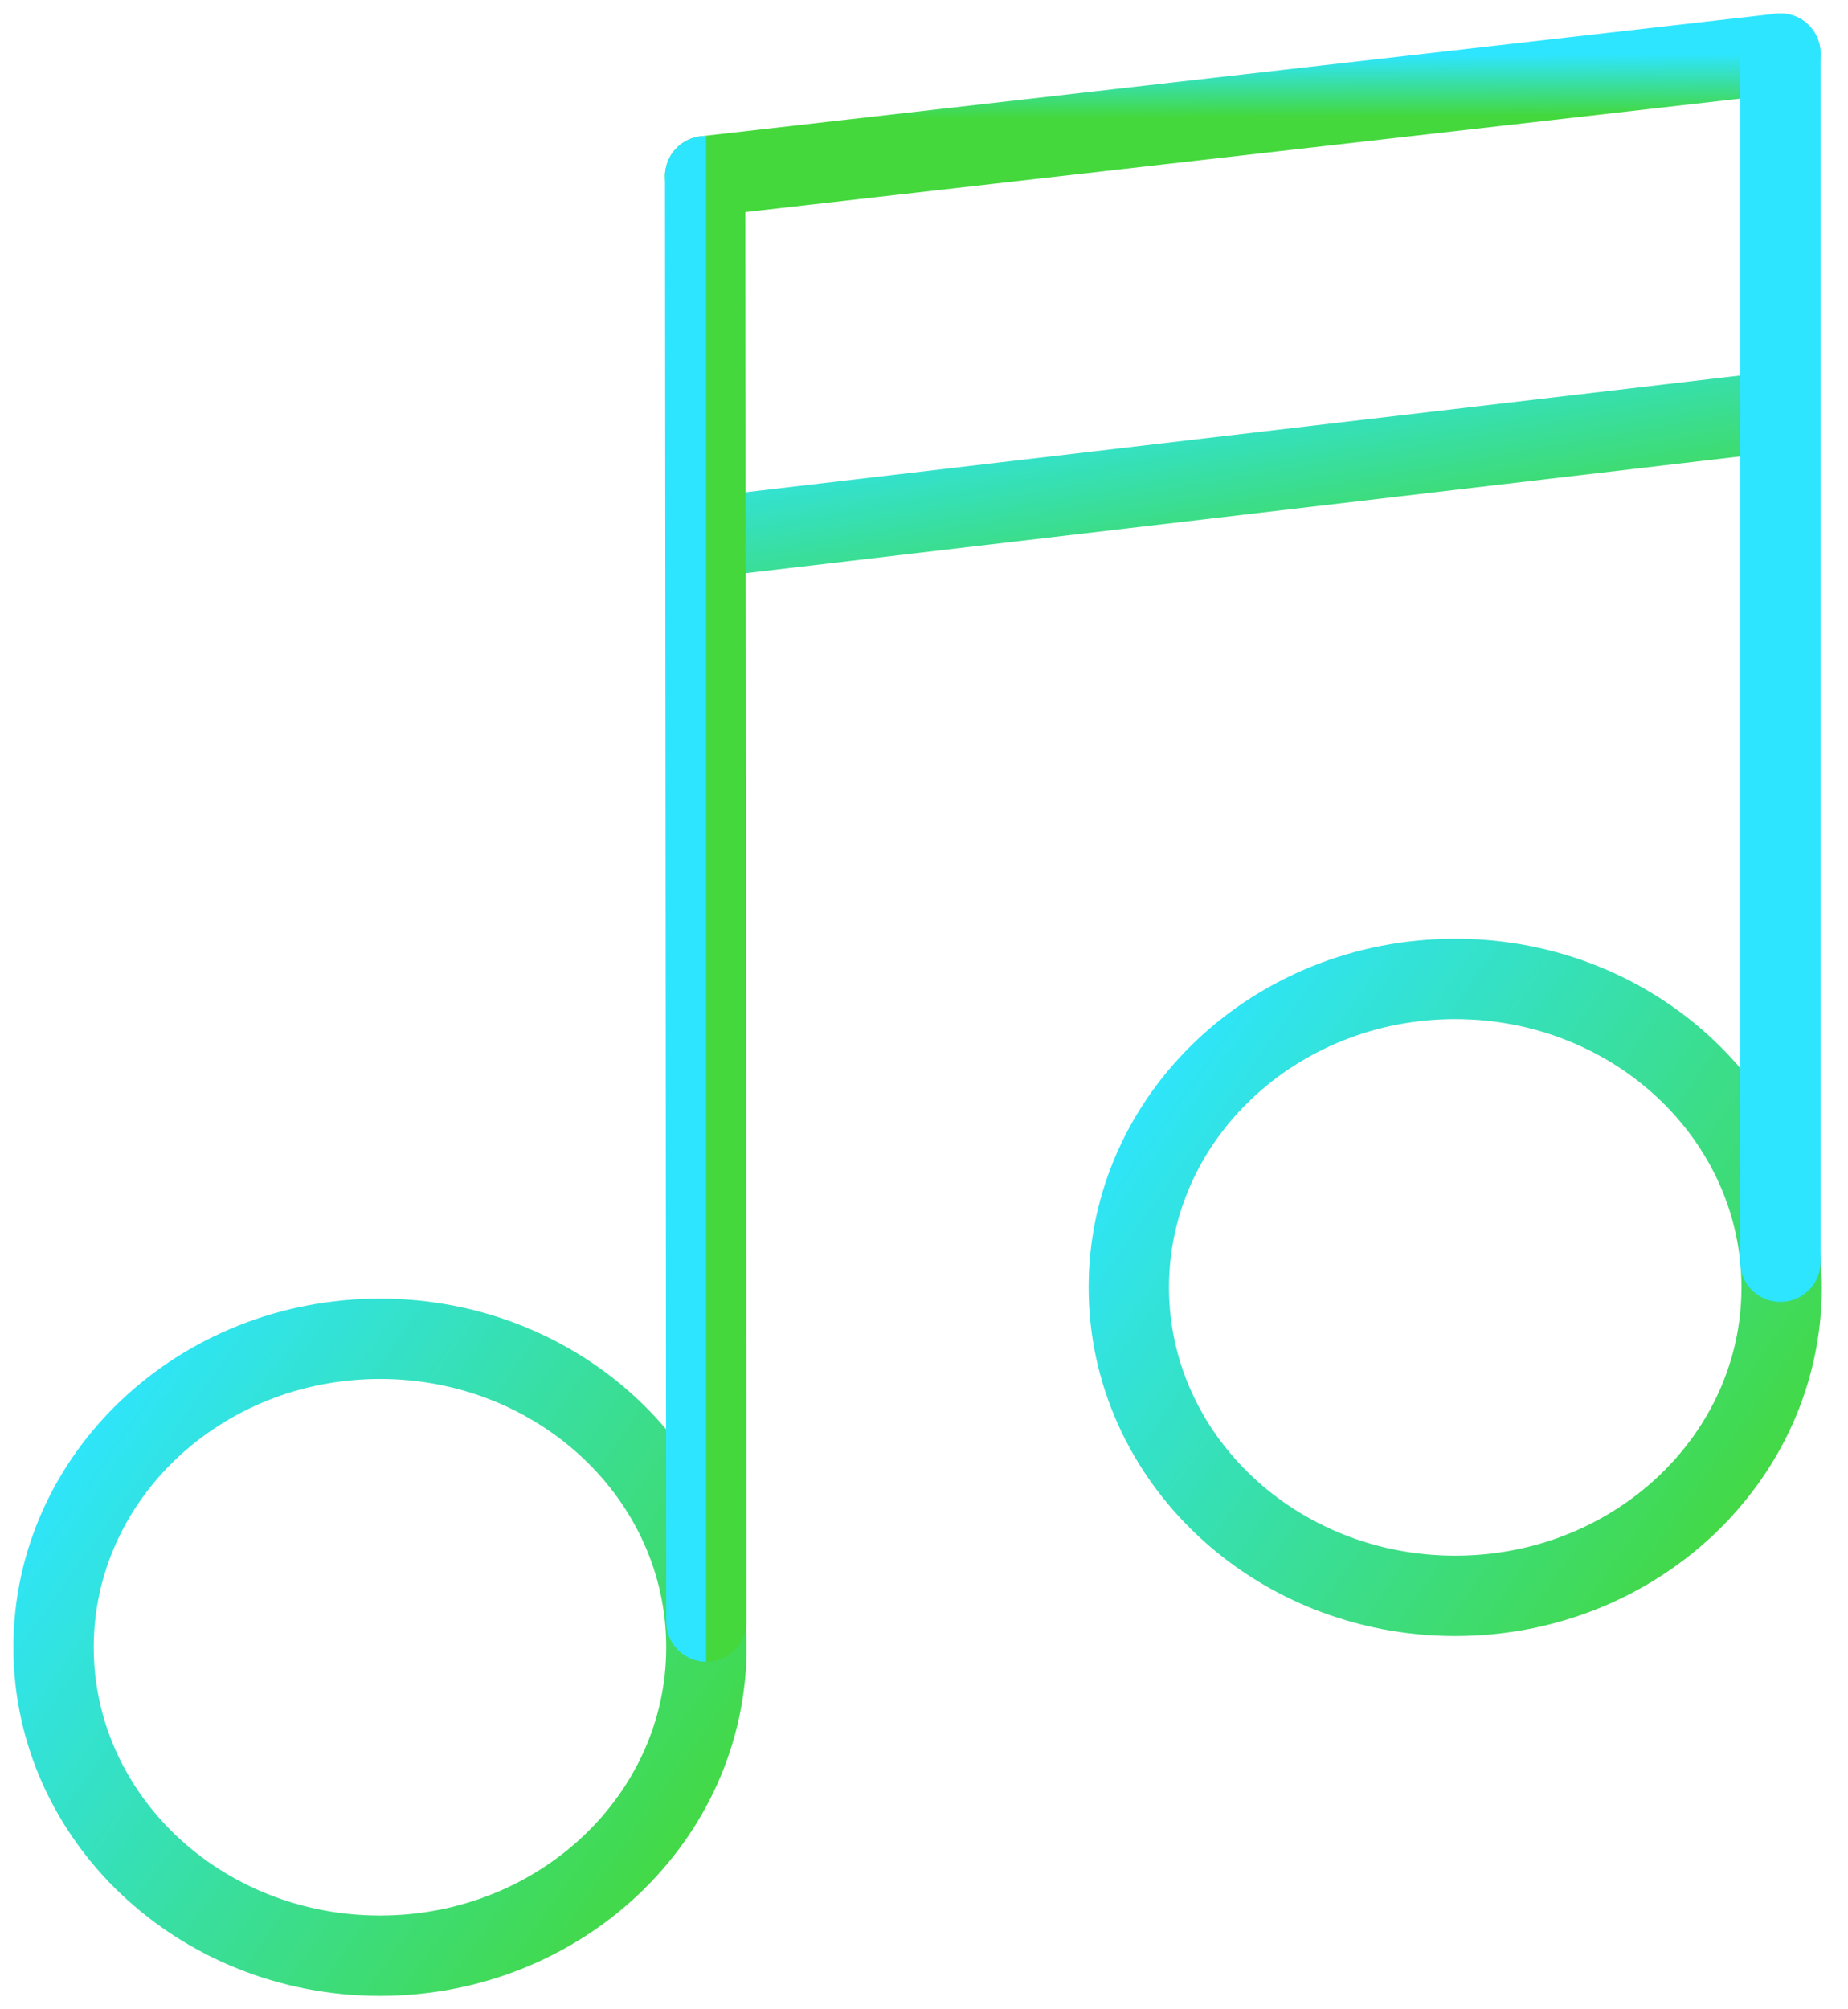 <svg width="69" height="75" viewBox="0 0 69 75" fill="none" xmlns="http://www.w3.org/2000/svg">
<path d="M14.188 73C20.919 73 26.375 67.845 26.375 61.487C26.375 55.128 20.919 49.973 14.188 49.973C7.457 49.973 2 55.128 2 61.487C2 67.845 7.457 73 14.188 73Z" stroke="url(#paint0_linear)" stroke-width="3"/>
<path d="M54.334 59.568C61.065 59.568 66.522 54.413 66.522 48.054C66.522 41.695 61.065 36.541 54.334 36.541C47.603 36.541 42.147 41.695 42.147 48.054C42.147 54.413 47.603 59.568 54.334 59.568Z" stroke="url(#paint1_linear)" stroke-width="3"/>
<path d="M26.76 20.011L65.763 15.433" stroke="url(#paint2_linear)" stroke-width="3" stroke-linecap="square"/>
<path d="M26.328 6.578L66.475 2" stroke="url(#paint3_linear)" stroke-width="3" stroke-linecap="round"/>
<path d="M26.375 60.527L26.328 6.578" stroke="url(#paint4_linear)" stroke-width="3" stroke-linecap="round"/>
<path d="M66.475 47.095V2" stroke="url(#paint5_linear)" stroke-width="3" stroke-linecap="round"/>
<defs>
<linearGradient id="paint0_linear" x1="2" y1="53.863" x2="25.852" y2="70.836" gradientUnits="userSpaceOnUse">
<stop stop-color="#2EE5FF"/>
<stop offset="1" stop-color="#44D83D"/>
</linearGradient>
<linearGradient id="paint1_linear" x1="42.147" y1="40.43" x2="65.998" y2="57.403" gradientUnits="userSpaceOnUse">
<stop stop-color="#2EE5FF"/>
<stop offset="1" stop-color="#44D83D"/>
</linearGradient>
<linearGradient id="paint2_linear" x1="26.76" y1="16.206" x2="28.461" y2="25.947" gradientUnits="userSpaceOnUse">
<stop stop-color="#2EE5FF"/>
<stop offset="1" stop-color="#44D83D"/>
</linearGradient>
<linearGradient id="paint3_linear" x1="66.475" y1="2" x2="66.485" y2="4.292" gradientUnits="userSpaceOnUse">
<stop stop-color="#2EE5FF"/>
<stop offset="1" stop-color="#44D83D"/>
</linearGradient>
<linearGradient id="paint4_linear" x1="26.328" y1="15.691" x2="26.397" y2="15.691" gradientUnits="userSpaceOnUse">
<stop stop-color="#2EE5FF"/>
<stop offset="1" stop-color="#44D83D"/>
</linearGradient>
<linearGradient id="paint5_linear" x1="-nan" y1="-nan" x2="-nan" y2="-nan" gradientUnits="userSpaceOnUse">
<stop stop-color="#2EE5FF"/>
<stop offset="1" stop-color="#44D83D"/>
</linearGradient>
</defs>
</svg>
